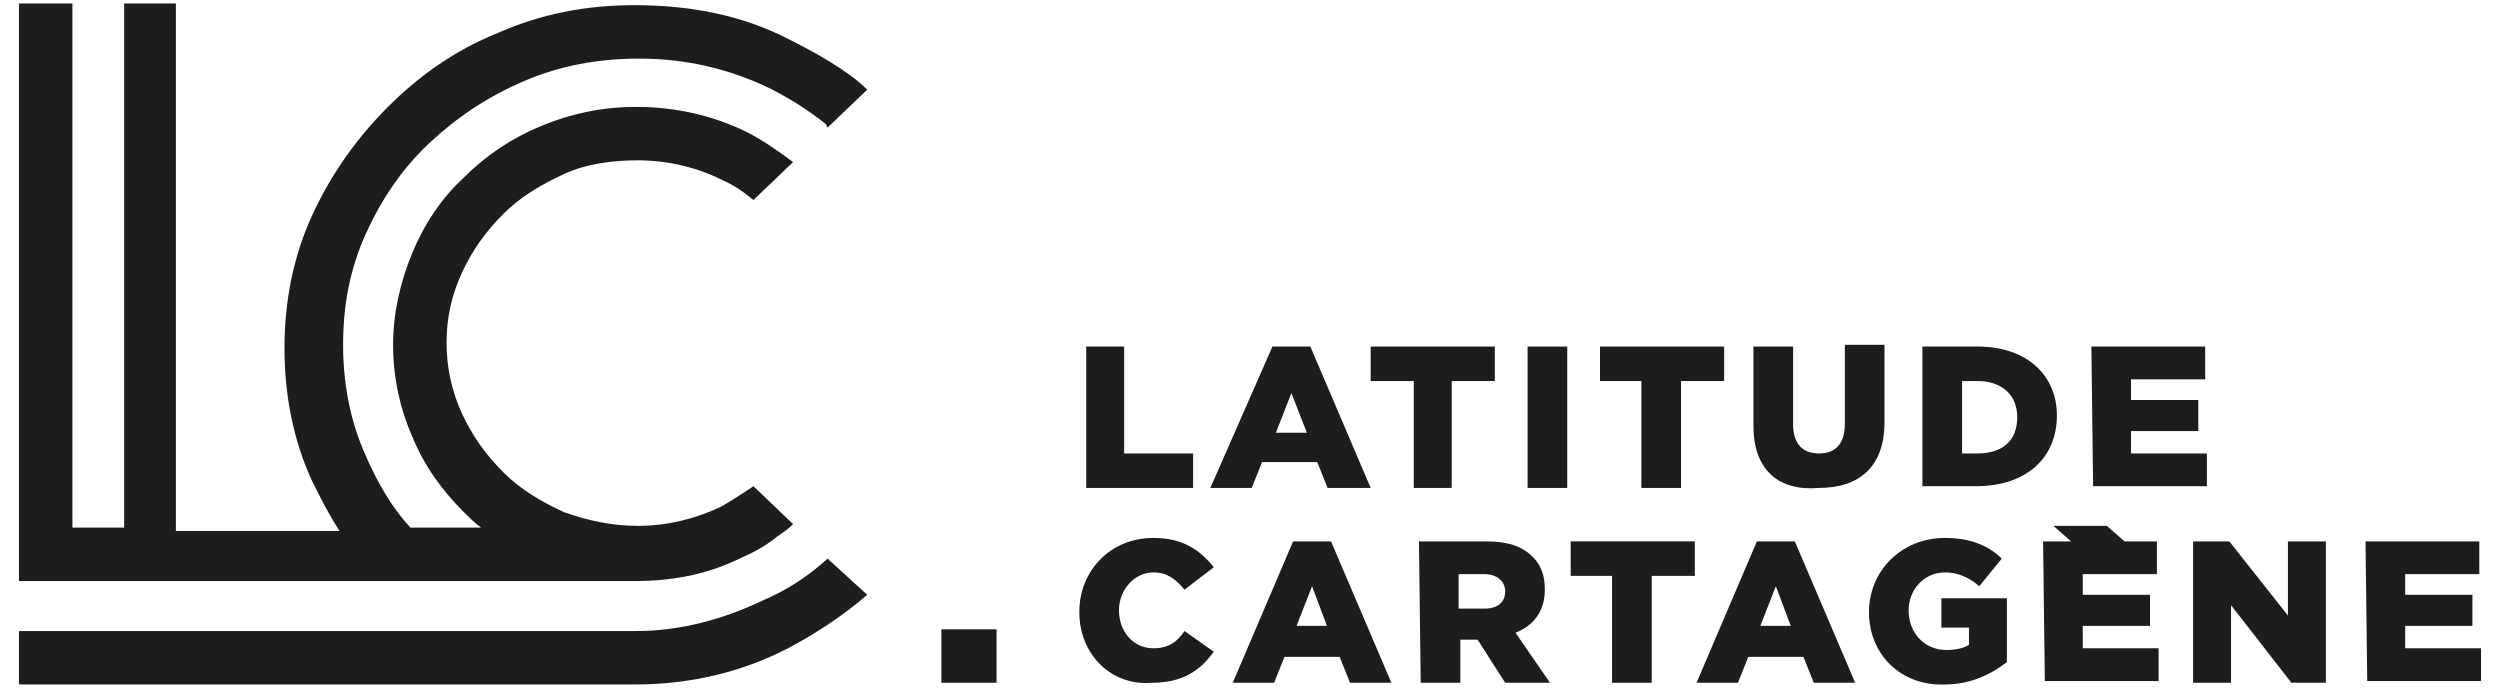 <?xml version="1.0" encoding="utf-8"?>
<!-- Generator: Adobe Illustrator 21.0.0, SVG Export Plug-In . SVG Version: 6.00 Build 0)  -->
<svg version="1.1" id="Calque_1" xmlns="http://www.w3.org/2000/svg" xmlns:xlink="http://www.w3.org/1999/xlink" x="0px" y="0px"
	 viewBox="0 0 145 40" style="enable-background:new 0 0 145 40;" xml:space="preserve">
<style type="text/css">
	.st0{fill:#1D1D1B;}
</style>
<g>
	<g>
		<path class="st0" d="M44.3,34.8c-2.3,1.1-4.8,1.8-7.4,1.8l0,0h-9.2l0,0H1.1v3.1H26h10.8c3.2,0,6.2-0.7,8.9-2.1
			c1.7-0.9,3.2-1.9,4.6-3.1L48,32.4C46.9,33.4,45.7,34.2,44.3,34.8z"/>
		<path class="st0" d="M43.1,32.3c0.7-0.3,1.4-0.7,2-1.2c0.3-0.2,0.6-0.4,0.9-0.7l-2.3-2.2c-0.6,0.4-1.2,0.8-1.9,1.2
			c-1.5,0.7-3.1,1.1-4.8,1.1c-1.5,0-2.9-0.3-4.3-0.8c-1.3-0.6-2.5-1.3-3.5-2.3s-1.8-2.1-2.4-3.4s-0.9-2.7-0.9-4.1
			c0-1.5,0.3-2.8,0.9-4.1s1.4-2.4,2.4-3.4s2.2-1.7,3.5-2.3s2.8-0.8,4.3-0.8c1.7,0,3.4,0.4,4.8,1.1c0.7,0.3,1.3,0.7,1.9,1.2L46,9.4
			c-0.8-0.6-1.8-1.3-2.8-1.8c-1.9-0.9-4-1.4-6.3-1.4c-2,0-3.8,0.4-5.5,1.1s-3.2,1.7-4.5,3c-1.3,1.2-2.3,2.7-3,4.4s-1.1,3.5-1.1,5.3
			c0,1.9,0.4,3.7,1.1,5.3c0.7,1.7,1.7,3.1,3,4.4c0.3,0.3,0.6,0.6,1,0.9h-4.1c-1.1-1.2-1.9-2.6-2.6-4.2c-0.9-2-1.3-4.2-1.3-6.4
			c0-2.3,0.4-4.4,1.3-6.4s2.1-3.8,3.7-5.3s3.4-2.7,5.5-3.6s4.3-1.3,6.7-1.3c2.7,0,5.2,0.6,7.5,1.7c1.2,0.6,2.3,1.3,3.3,2.1L48,7.4
			l2.3-2.2c-1.1-1.1-3.1-2.2-4.5-2.9c-2.7-1.4-5.7-2-9-2c-2.8,0-5.4,0.5-7.9,1.6c-2.5,1-4.6,2.5-6.4,4.3s-3.3,3.9-4.4,6.3
			s-1.6,5-1.6,7.7s0.5,5.3,1.6,7.7c0.5,1,1,2,1.6,2.9h-9.5v-5.2v-2V0.2h-3v23.2v2v5.2h-3v-5.2v-2V0.2H1.1v23.2v2v8.3h35.7
			C39.1,33.7,41.1,33.3,43.1,32.3z"/>
	</g>
	<g>
		<path class="st0" d="M62.9,20.1h2.3v6.2h4v2H63v-8.2H62.9z"/>
		<path class="st0" d="M73.8,20.1H76l3.5,8.2H77l-0.6-1.5h-3.2l-0.6,1.5h-2.4L73.8,20.1z M75.8,25.1l-0.9-2.3L74,25.1H75.8z"/>
		<path class="st0" d="M82,22.1h-2.5v-2h7.2v2h-2.5v6.2H82V22.1z"/>
		<path class="st0" d="M88.6,20.1h2.3v8.2h-2.3V20.1z"/>
		<path class="st0" d="M95.3,22.1h-2.5v-2h7.2v2h-2.5v6.2h-2.3v-6.2H95.3z"/>
		<path class="st0" d="M101.7,24.7v-4.6h2.3v4.5c0,1.2,0.6,1.7,1.5,1.7s1.5-0.5,1.5-1.7V20h2.3v4.5c0,2.6-1.5,3.8-3.8,3.8
			C103.2,28.5,101.7,27.3,101.7,24.7z"/>
		<path class="st0" d="M111.5,20.1h3.2c2.9,0,4.6,1.7,4.6,4l0,0c0,2.4-1.7,4.1-4.7,4.1h-3.1V20.1z M114.7,26.3
			c1.4,0,2.3-0.7,2.3-2.1l0,0c0-1.3-0.9-2.1-2.3-2.1h-0.9v4.2H114.7z"/>
		<path class="st0" d="M121.3,20.1h6.6V22h-4.3v1.2h3.9V25h-3.9v1.3h4.4v1.9h-6.6L121.3,20.1L121.3,20.1z"/>
		<path class="st0" d="M62.6,35.5L62.6,35.5c0-2.4,1.8-4.3,4.3-4.3c1.7,0,2.7,0.7,3.5,1.7l-1.7,1.3c-0.5-0.6-1-1-1.8-1
			c-1.1,0-2,1-2,2.2l0,0c0,1.2,0.8,2.2,2,2.2c0.9,0,1.4-0.4,1.8-1l1.7,1.2c-0.8,1.1-1.8,1.8-3.6,1.8C64.5,39.8,62.6,38,62.6,35.5z"
			/>
		<path class="st0" d="M75,31.4h2.2l3.5,8.2h-2.4l-0.6-1.5h-3.2l-0.6,1.5h-2.4L75,31.4z M77,36.4L76.1,34l-0.9,2.3H77V36.4z"/>
		<path class="st0" d="M82.3,31.4h3.9c1.3,0,2.1,0.3,2.7,0.9c0.5,0.5,0.7,1.1,0.7,1.9l0,0c0,1.3-0.7,2.1-1.7,2.5l2,2.9h-2.6
			l-1.6-2.5h-1v2.5h-2.3L82.3,31.4L82.3,31.4z M86.1,35.3c0.8,0,1.2-0.4,1.2-1l0,0c0-0.6-0.5-1-1.2-1h-1.5v2H86.1z"/>
		<path class="st0" d="M93.6,33.4h-2.5v-2h7.2v2h-2.5v6.2h-2.3v-6.2H93.6z"/>
		<path class="st0" d="M101.9,31.4h2.2l3.5,8.2h-2.4l-0.6-1.5h-3.2l-0.6,1.5h-2.4L101.9,31.4z M103.9,36.4L103,34l-0.9,2.3h1.8V36.4
			z"/>
		<path class="st0" d="M108.4,35.5L108.4,35.5c0-2.4,1.9-4.3,4.4-4.3c1.4,0,2.5,0.4,3.3,1.2l-1.3,1.6c-0.6-0.5-1.2-0.8-2-0.8
			c-1.2,0-2.1,1-2.1,2.2l0,0c0,1.3,0.9,2.3,2.2,2.3c0.5,0,1-0.1,1.3-0.3v-1h-1.6v-1.7h3.8v3.7c-0.9,0.7-2.1,1.3-3.6,1.3
			C110.3,39.8,108.4,38,108.4,35.5z"/>
		<path class="st0" d="M118.5,31.4h6.6v1.9h-4.3v1.2h3.9v1.8h-3.9v1.3h4.4v1.9h-6.6L118.5,31.4L118.5,31.4z M123.9,32h-3.1l-1.7-1.5
			h3.1L123.9,32z"/>
		<path class="st0" d="M127.2,31.4h2.1l3.4,4.3v-4.3h2.2v8.2h-2l-3.5-4.5v4.5h-2.2V31.4z"/>
		<path class="st0" d="M137.2,31.4h6.6v1.9h-4.3v1.2h3.9v1.8h-3.9v1.3h4.4v1.9h-6.6L137.2,31.4L137.2,31.4z"/>
	</g>
	<rect x="54.6" y="36.5" class="st0" width="3.2" height="3.1"/>
</g>
</svg>
